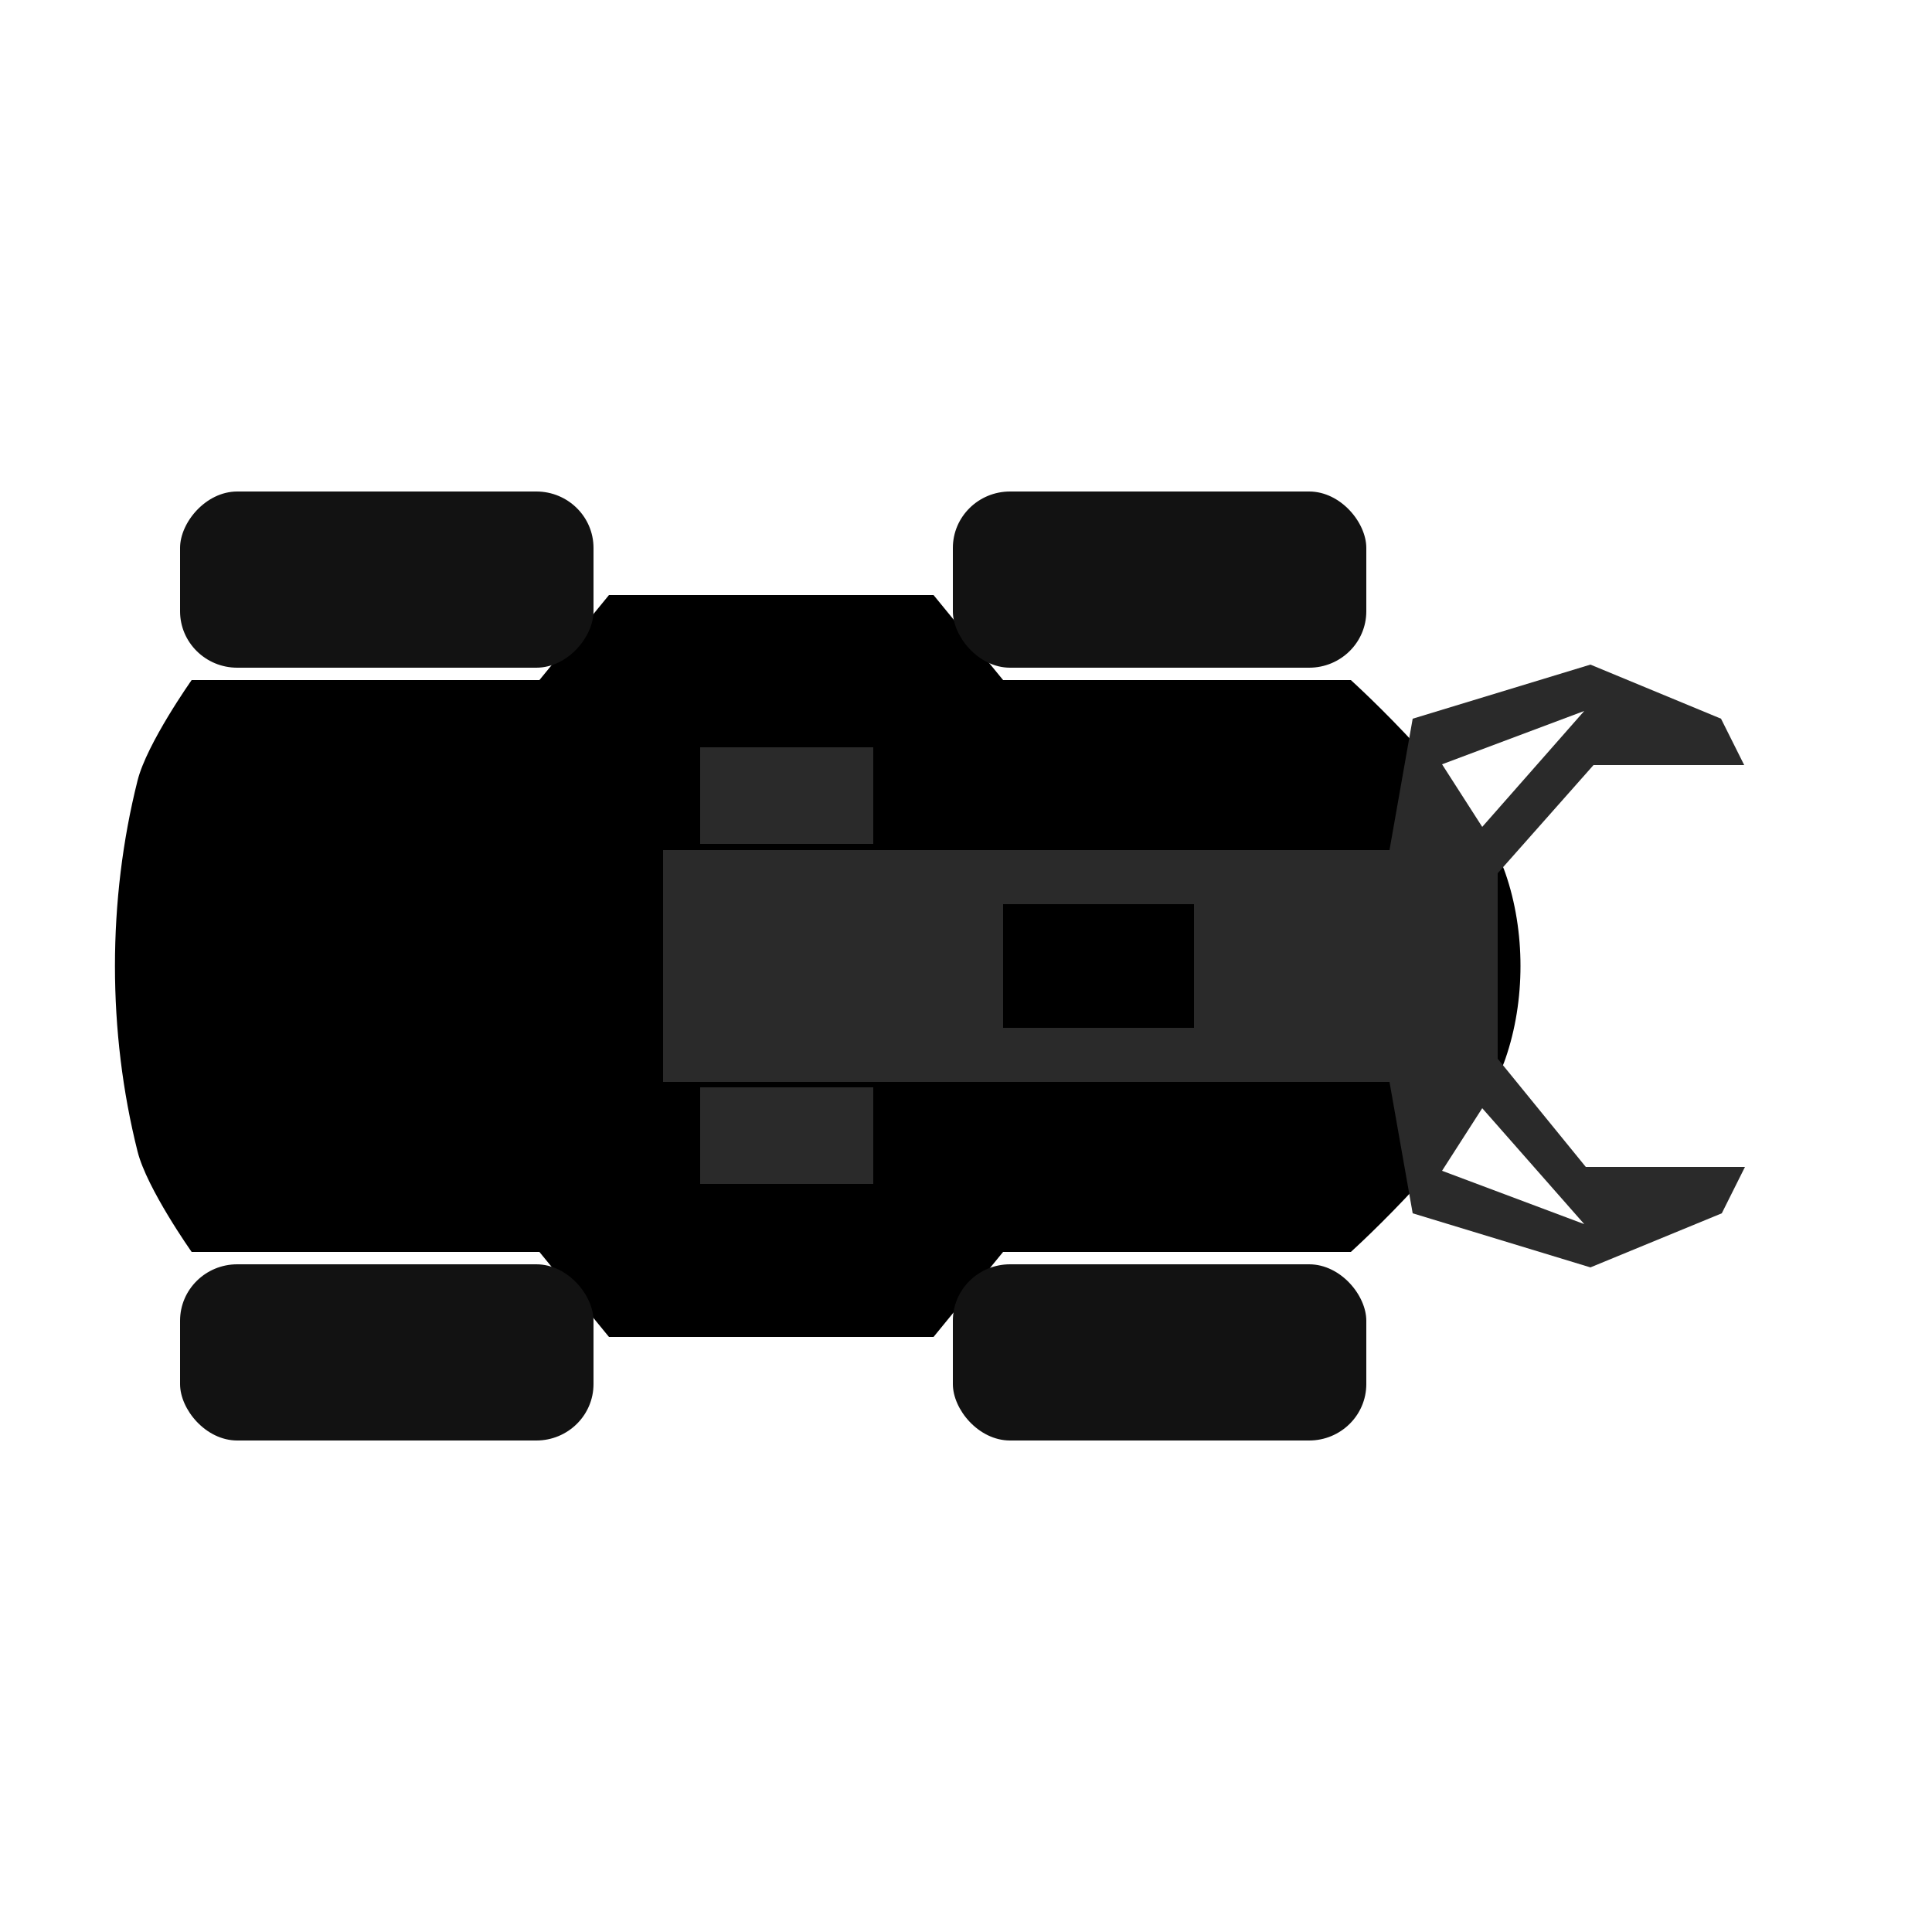 <?xml version="1.0" encoding="UTF-8" standalone="no"?>
<svg version="1.1" viewBox="-1 -1 2.5 2" width="6cm" height="6cm" xml:space="preserve" xmlns="http://www.w3.org/2000/svg" xmlns:svg="http://www.w3.org/2000/svg">
  <g class="robomaster_ep">
    <path class="body" d="m -0.822,0.24 c -0.039,-0.155 -0.039,-0.325 0,-0.48 0.012,-0.048 0.07,-0.13 0.07,-0.13 h 0.45 l 0.09,-0.11 h 0.42 l 0.09,0.11 h 0.45 c 0,0 0.165,0.149 0.2,0.25 0.026,0.075 0.026,0.165 0,0.24 -0.035,0.101 -0.2,0.25 -0.2,0.25 h -0.45 l -0.09,0.11 h -0.42 l -0.09,-0.11 h -0.45 c 0,0 -0.058,-0.082 -0.07,-0.13 z"/>
    <rect class="wheel" height="0.228" rx="0.074" ry="0.073" style="fill:#121212;fill-opacity:1;stroke:none;stroke-width:0.01;stroke-dasharray:none;stroke-opacity:1" transform="scale(-1,1)" width="0.535" x="0.232" y="-0.614"/>
    <rect class="wheel" height="0.228" rx="0.074" ry="0.073" style="fill:#121212;stroke:none" width="0.535" x="0.233" y="-0.614"/>
    <rect class="wheel" height="0.228" rx="0.074" ry="0.073" style="fill:#121212;stroke:none" width="0.535" x="0.233" y="0.386"/>
    <rect class="wheel" height="0.228" rx="0.074" ry="0.073" style="fill:#121212;stroke:none" width="0.535" x="-0.767" y="0.386"/>
    <rect class="motor" height="0.125" style="fill:#2a2a2a;stroke:none" width="0.224" x="-0.094" y="0.157"/>
    <rect class="motor" height="0.125" style="fill:#2a2a2a;stroke:none" width="0.224" x="-0.094" y="-0.283"/>
    <path class="arm" d="m 1.058,-0.39 -0.23,0.07 -0.03,0.17 H -0.142 V 0.15 H 0.798 L 0.828,0.32 1.058,0.39 1.228,0.32 1.258,0.26 H 1.052 L 0.938,0.12 V -0.12 L 1.062,-0.26 h 0.195 l -0.03,-0.06 z m -0.008,0.06 -0.132,0.15 -0.052,-0.081 z m -0.752,0.25 H 0.545 V 0.08 H 0.298 Z M 0.918,0.184 1.05,0.334 0.866,0.265 Z" style="fill:#2a2a2a;stroke:none"/>
  </g>
</svg>